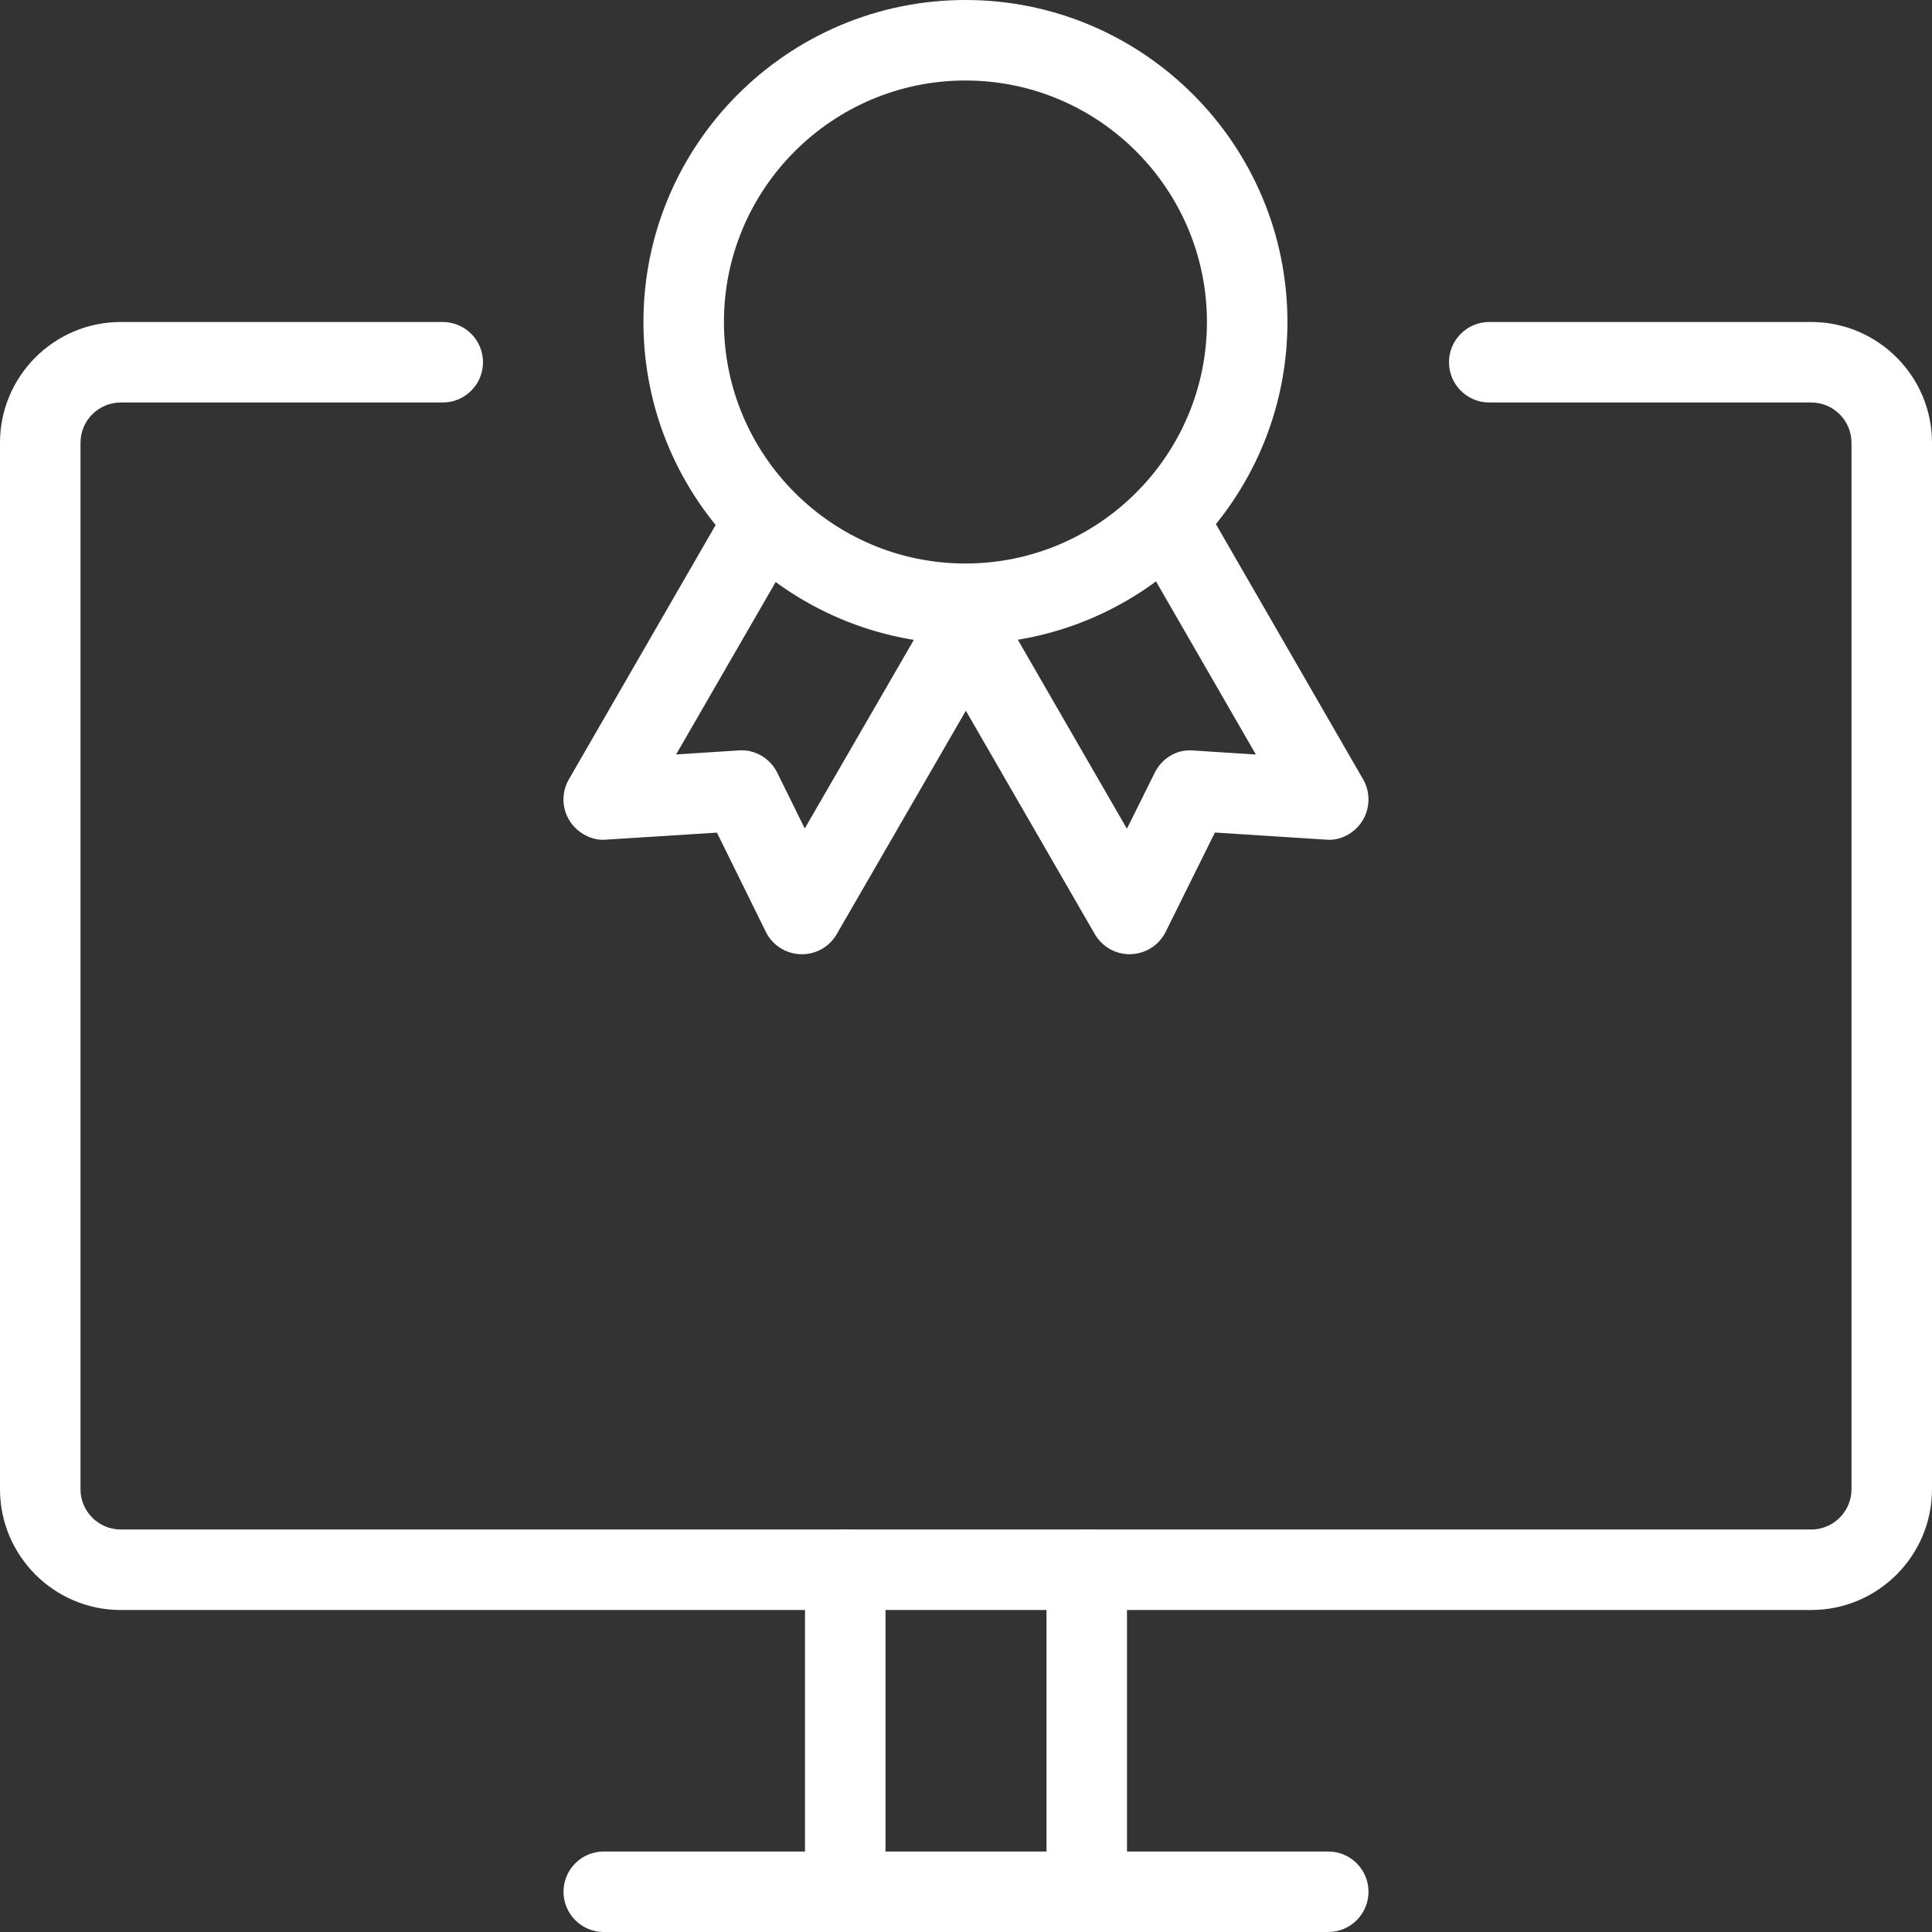 <?xml version="1.0"?>
<svg xmlns="http://www.w3.org/2000/svg" id="fix_1" enable-background="new 0 0 24 24" height="512px" viewBox="0 0 24 24" width="512px" class=""><rect x="0" y="0" width="24" height="24" fill="#333333" stroke="none"/><g><path d="m22.5 20h-21c-.827 0-1.5-.673-1.5-1.5v-13c0-.827.673-1.5 1.5-1.5h4c.276 0 .5.224.5.5s-.224.5-.5.5h-4c-.276 0-.5.225-.5.5v13c0 .275.224.5.5.5h21c.276 0 .5-.225.5-.5v-13c0-.275-.224-.5-.5-.5h-4c-.276 0-.5-.224-.5-.5s.224-.5.5-.5h4c.827 0 1.5.673 1.5 1.5v13c0 .827-.673 1.5-1.5 1.5z" data-original="#000000" class="active-path" data-old_color="#000000" fill="#FFFFFF"/><path d="m16.5 24h-9c-.276 0-.5-.224-.5-.5s.224-.5.5-.5h9c.276 0 .5.224.5.5s-.224.5-.5.5z" data-original="#000000" class="active-path" data-old_color="#000000" fill="#FFFFFF"/><path d="m10.5 24c-.276 0-.5-.224-.5-.5v-4c0-.276.224-.5.5-.5s.5.224.5.5v4c0 .276-.224.5-.5.5z" data-original="#000000" class="active-path" data-old_color="#000000" fill="#FFFFFF"/><path d="m13.5 24c-.276 0-.5-.224-.5-.5v-4c0-.276.224-.5.5-.5s.5.224.5.5v4c0 .276-.224.5-.5.5z" data-original="#000000" class="active-path" data-old_color="#000000" fill="#FFFFFF"/><path d="m11.993 8c-2.206 0-4-1.794-4-4s1.794-4 4-4 4 1.794 4 4-1.795 4-4 4zm0-7c-1.654 0-3 1.346-3 3s1.346 3 3 3 3-1.346 3-3-1.346-3-3-3z" data-original="#000000" class="active-path" data-old_color="#000000" fill="#FFFFFF"/><path d="m9.962 11.854c-.005 0-.011 0-.017 0-.185-.007-.351-.113-.432-.279l-.607-1.232-1.374.087c-.174.018-.359-.079-.457-.235-.097-.156-.101-.354-.008-.514l1.974-3.421c.138-.239.443-.323.683-.183.239.138.321.443.183.683l-1.508 2.612.777-.05c.2-.016.391.097.48.278l.341.692 1.567-2.71c.138-.239.444-.323.683-.183.239.138.321.443.183.683l-2.035 3.521c-.089.156-.254.251-.433.251z" data-original="#000000" class="active-path" data-old_color="#000000" fill="#FFFFFF"/><path d="m14.033 11.854c-.178 0-.343-.095-.433-.25l-2.195-3.803c-.136-.24-.052-.545.188-.681.242-.139.545-.053.682.188l1.724 2.987.345-.695c.089-.181.276-.296.48-.277l.777.05-1.513-2.623c-.138-.239-.056-.545.183-.684.239-.137.544-.056.683.184l1.979 3.431c.092.16.089.357-.008.514s-.278.254-.457.235l-1.376-.088-.611 1.233c-.082.165-.248.272-.432.278-.006.001-.011.001-.016.001z" data-original="#000000" class="active-path" data-old_color="#000000" fill="#FFFFFF"/></g> </svg>
